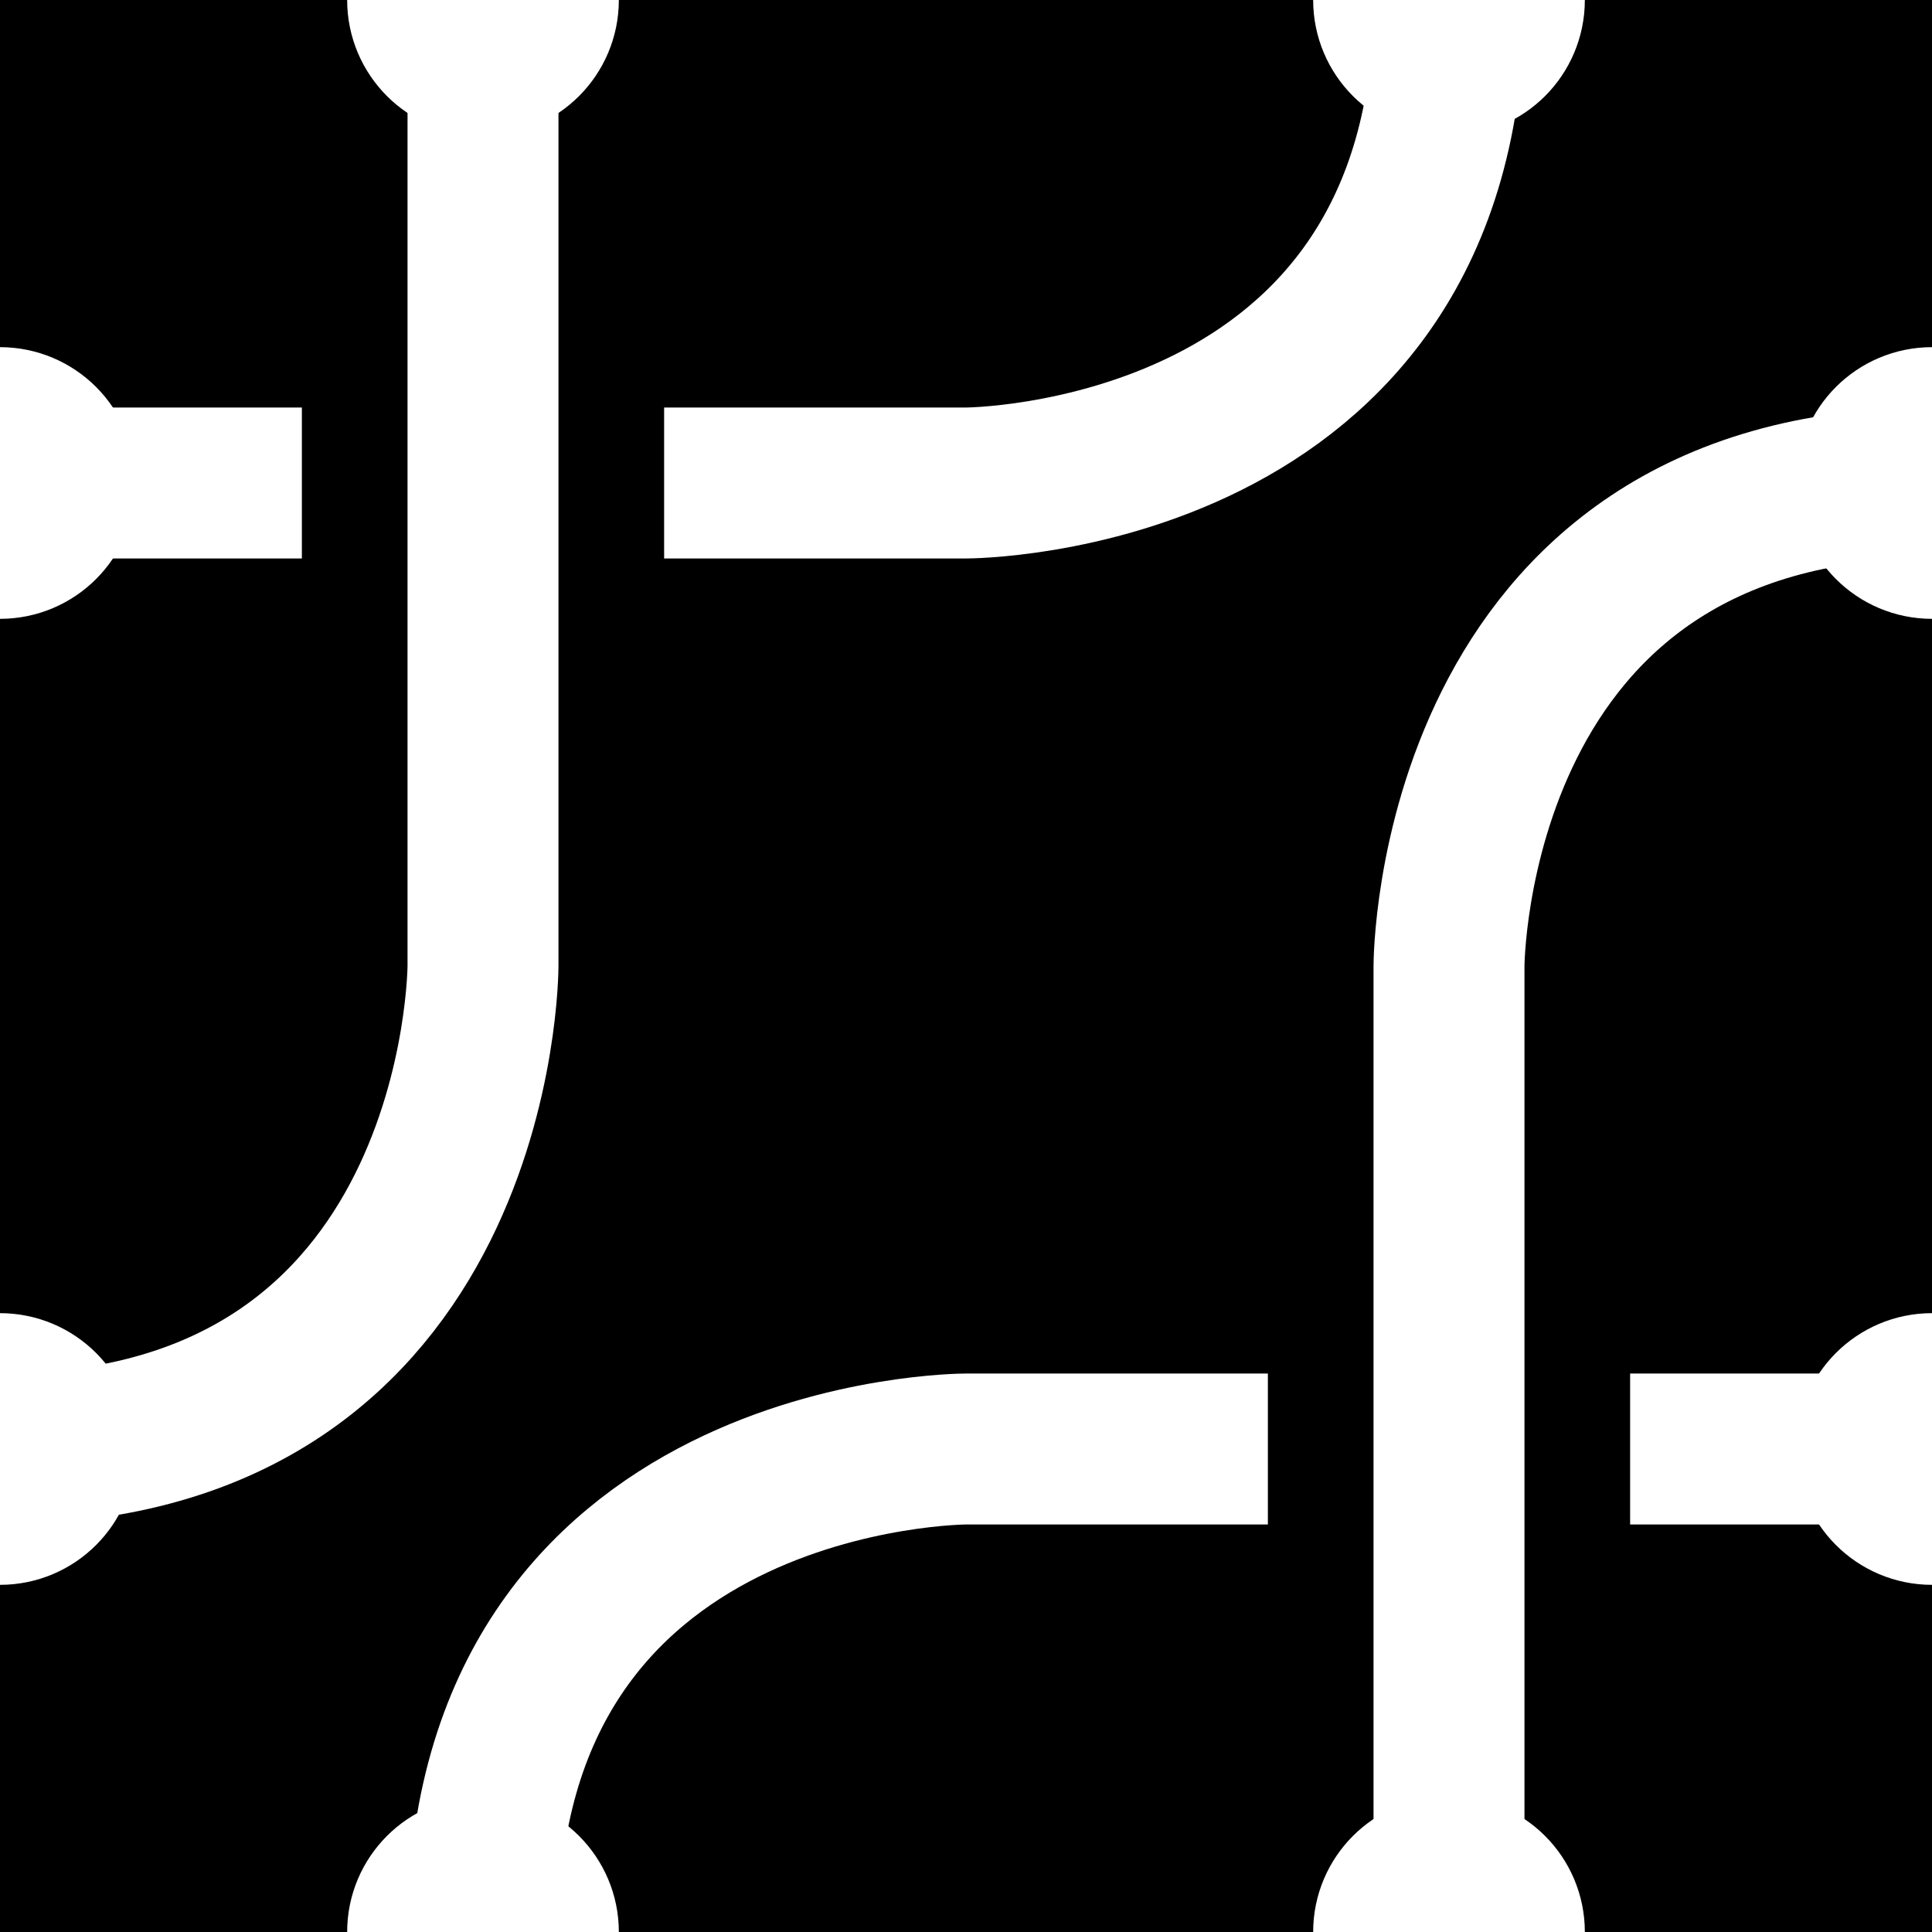 <?xml version="1.0" encoding="UTF-8"?>
<svg
   xmlns:svg="http://www.w3.org/2000/svg"
   xmlns="http://www.w3.org/2000/svg"
   width="64"
   height="64"
   viewBox="0 0 64 64"
   version="1.1"
   id="svg_tile_3">
  <rect
    style="fill:black;fill-opacity:1;stroke:none"
    x="0" y="0" width="64" height="64"
    id="tile_bg" />
  <path
    style="fill:none;stroke:white;stroke-width:5"
    d="M 0 16 L 10 16 M 22 16 32 16 C 32 16 48 16 48 0"
    id="path_0" />
  <path
    style="fill:none;stroke:white;stroke-width:5"
    d="M 64 48 L 54 48 M 42 48 L 32 48 C 32 48 16 48 16 64"
    id="path_1" />
  <path
    style="fill:none;stroke:white;stroke-width:5"
    d="M 16 0 L 16 32 C 16 32 16 48 0 48"
    id="path_2" />
  <path
    style="fill:none;stroke:white;stroke-width:5"
    d="M 48 64 L 48 32 C 48 32 48 16 64 16"
    id="path_3" />
  <circle
    style="fill:white;stroke:white;stroke-width:5"
    cx="0" cy="48" r="2"
    id="node_lb" />
  <circle
    style="fill:white;stroke:white;stroke-width:5"
    cx="0" cy="16" r="2"
    id="node_lt" />
  <circle
    style="fill:white;stroke:white;stroke-width:5"
    cx="64" cy="16" r="2"
    id="node_rt" />
  <circle
    style="fill:white;stroke:white;stroke-width:5"
    cx="64" cy="48" r="2"
    id="node_rb" />
  <circle
    style="fill:white;stroke:white;stroke-width:5"
    cx="16" cy="0" r="2"
    id="node_tl" />
  <circle
    style="fill:white;stroke:white;stroke-width:5"
    cx="48" cy="0" r="2"
    id="node_tr" />
  <circle
    style="fill:white;stroke:white;stroke-width:5"
    cx="16" cy="64" r="2"
    id="node_tl" />
  <circle
    style="fill:white;stroke:white;stroke-width:5"
    cx="48" cy="64" r="2"
    id="node_tr" />
</svg>
